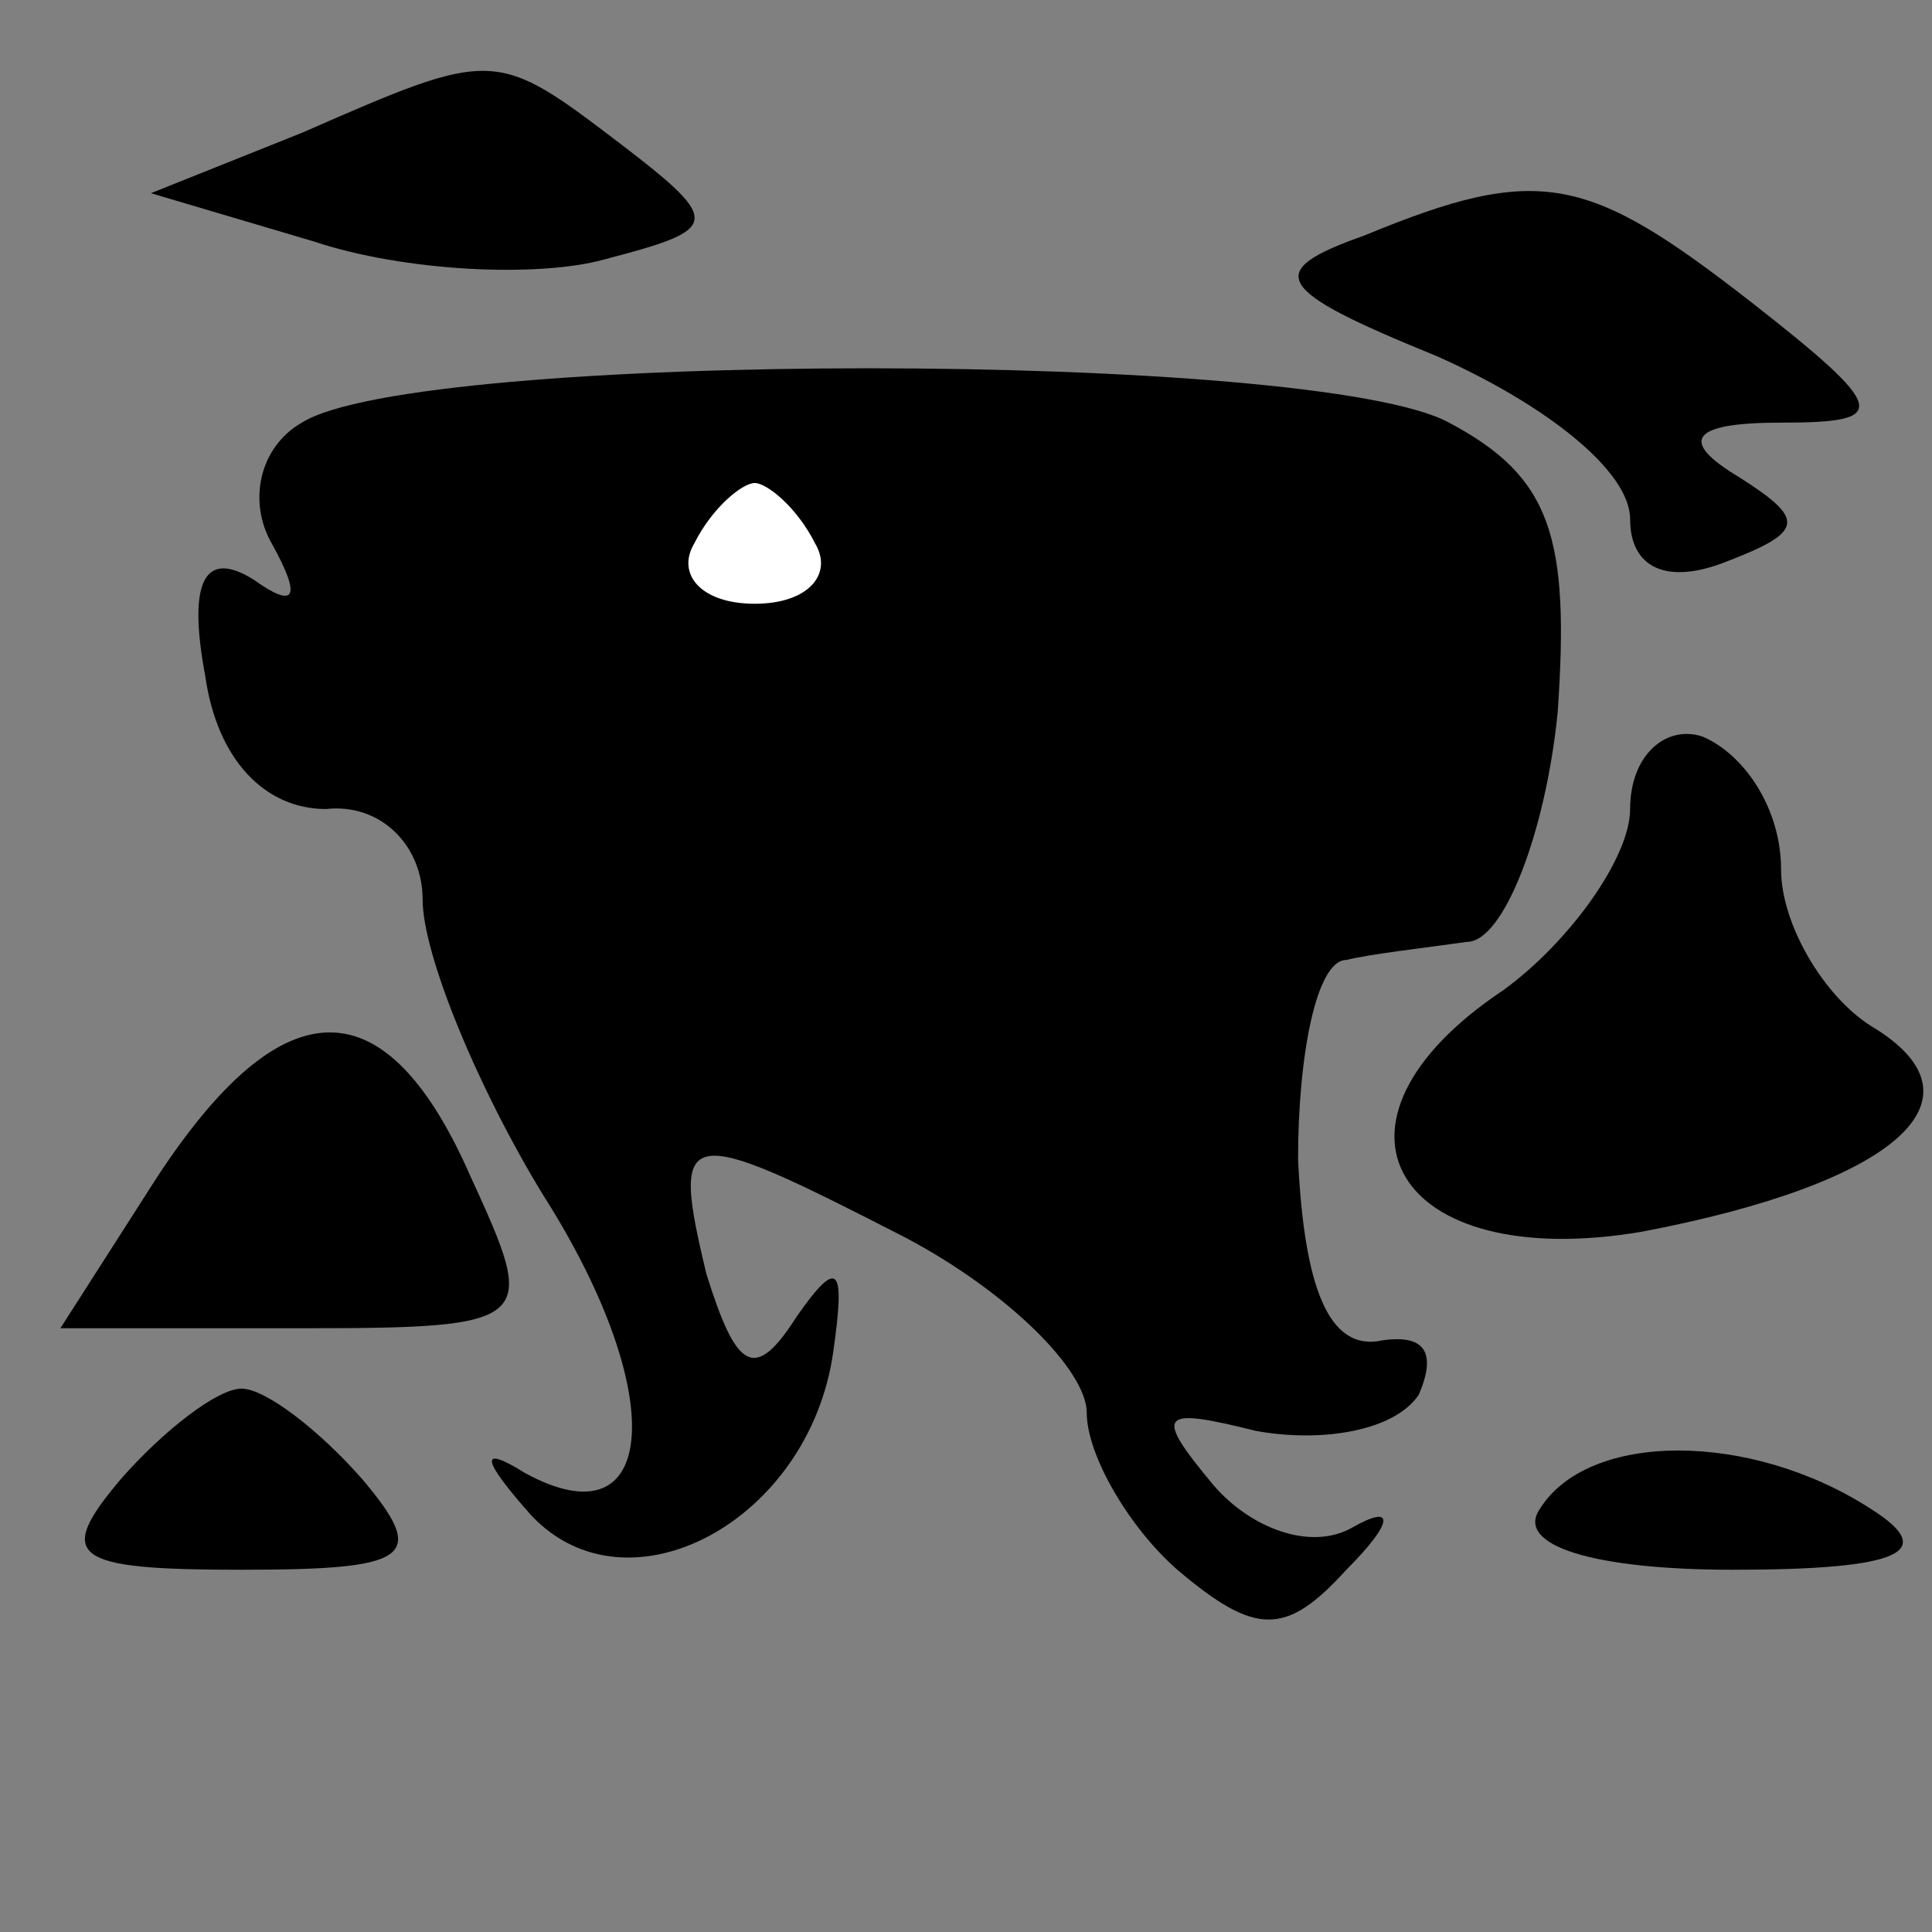 <?xml version="1.0" standalone="no"?>
<!DOCTYPE svg PUBLIC "-//W3C//DTD SVG 20010904//EN"
 "http://www.w3.org/TR/2001/REC-SVG-20010904/DTD/svg10.dtd">
<svg version="1.0" xmlns="http://www.w3.org/2000/svg"
 width="32pt" height="32pt" viewBox="0 0 32 32"
 preserveAspectRatio="xMidYMid meet">
<rect x="0" y="0" width="32" height="32" fill="#808080" stroke="none"/>
<g transform="translate(0,32) scale(0.1,-0.1)"
fill="#000000" stroke="none">
<path fill="#000000" stroke="none" d="M50 298 l-25 -10 27 -8 c15 -5 37 -6
48 -3 19 5 20 6 3 19 -21 16 -21 16 -53 2z"/>
<path fill="#000000" stroke="none" d="M226 281 c-17 -6 -15 -9 12 -20 18 -8
32 -19 32 -27 0 -8 6 -11 16 -7 13 5 13 7 2 14 -10 6 -8 9 7 9 18 0 18 2 -5
20 -27 21 -35 23 -64 11z"/>
<path fill="#000000" stroke="none" d="M50 250 c-7 -4 -9 -13 -5 -20 5 -9 4
-11 -3 -6 -8 5 -11 0 -8 -16 2 -14 10 -22 20 -22 9 1 16 -6 16 -15 0 -9 9 -31
20 -49 21 -33 19 -58 -3 -46 -8 5 -7 2 1 -7 16 -17 46 -1 50 27 2 14 1 16 -6
6 -7 -11 -10 -9 -15 7 -6 25 -4 25 33 6 17 -9 30 -22 30 -29 0 -7 7 -19 15
-26 13 -11 18 -11 28 0 8 8 8 11 1 7 -7 -4 -17 0 -23 7 -10 12 -9 13 7 9 11
-2 23 0 27 6 3 7 1 10 -6 9 -9 -2 -13 9 -14 30 0 17 3 33 8 33 4 1 13 2 20 3
6 0 13 18 15 38 2 29 -1 39 -18 48 -22 12 -171 12 -190 0z"/>
<path fill="#ffffff" stroke="none" d="M135 230 c3 -5 -1 -10 -10 -10 -9 0
-13 5 -10 10 3 6 8 10 10 10 2 0 7 -4 10 -10z"/>
<path fill="#000000" stroke="none" d="M270 186 c0 -8 -10 -22 -21 -30 -33
-22 -18 -47 23 -40 42 8 58 22 38 34 -8 5 -15 17 -15 26 0 10 -6 19 -13 22 -6
2 -12 -3 -12 -12z"/>
<path fill="#000000" stroke="none" d="M26 125 l-16 -25 40 0 c39 0 39 1 28
25 -14 32 -31 32 -52 0z"/>
<path fill="#000000" stroke="none" d="M20 75 c-11 -13 -8 -15 20 -15 28 0 31
2 20 15 -7 8 -16 15 -20 15 -4 0 -13 -7 -20 -15z"/>
<path fill="#000000" stroke="none" d="M255 70 c-4 -6 9 -10 32 -10 28 0 34 3
23 10 -20 13 -47 13 -55 0z"/>
</g>
</svg>
